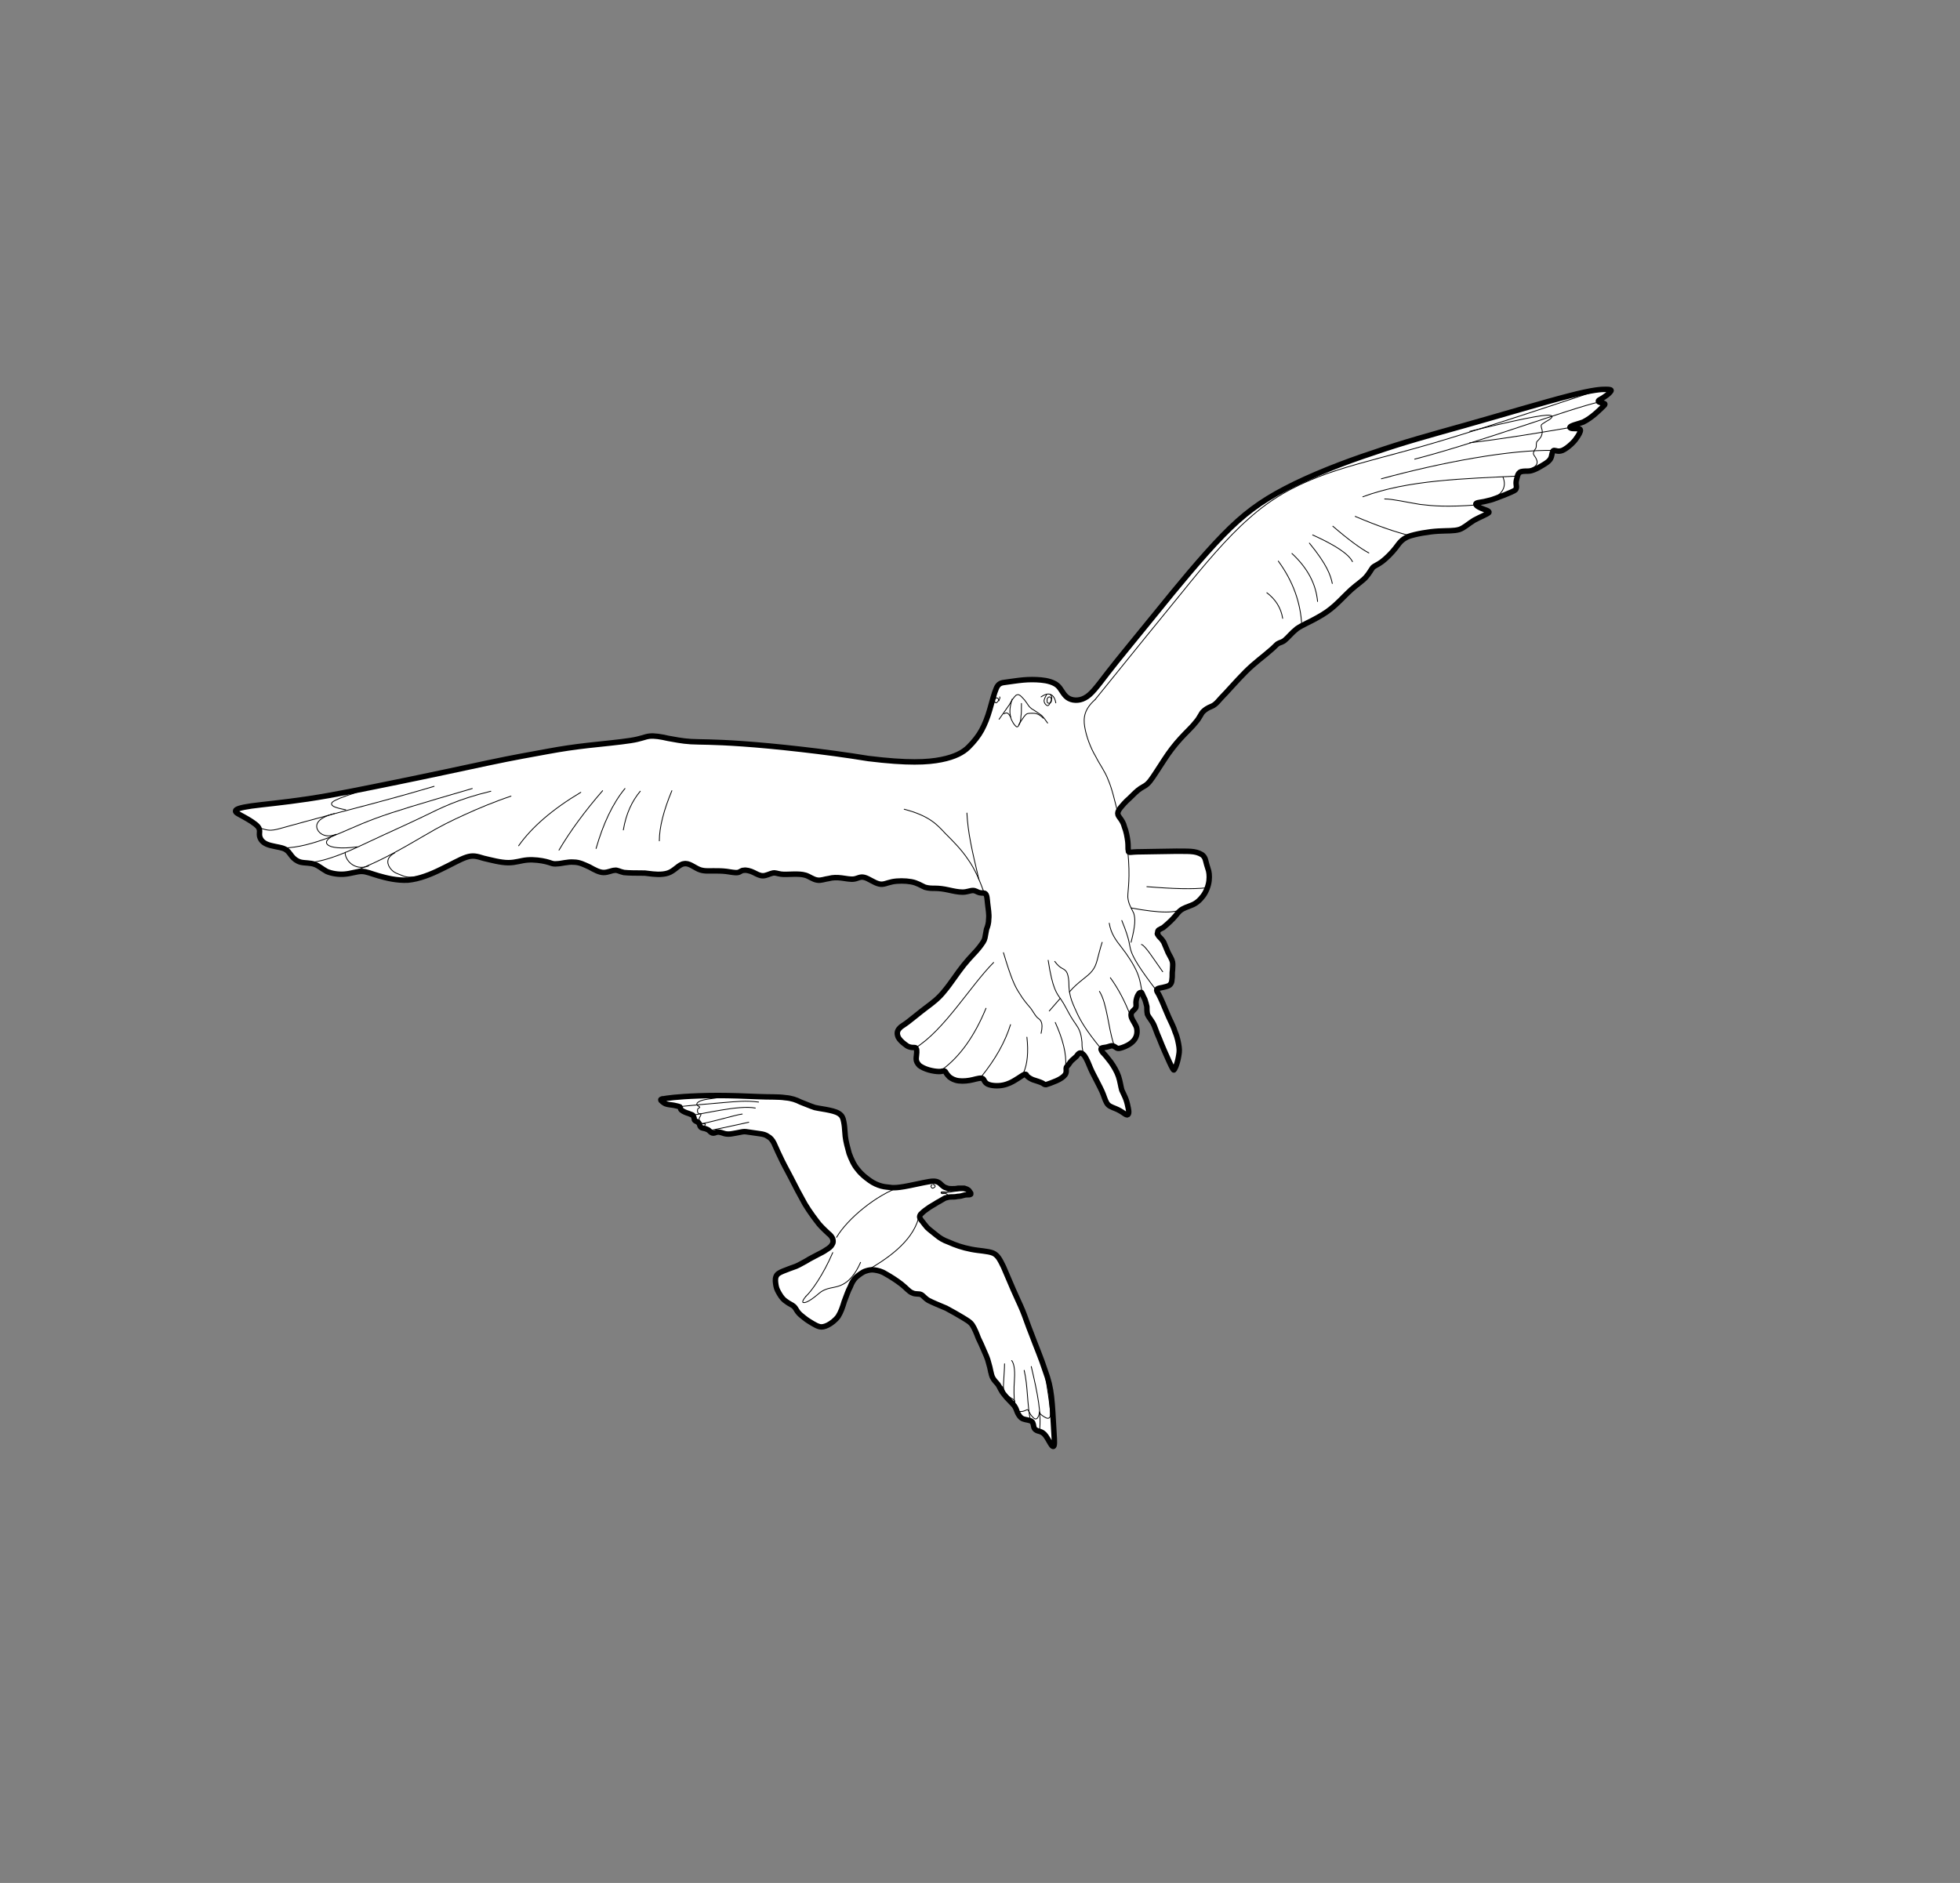 <?xml version="1.0" encoding="utf-8"?>
<!-- Generator: Adobe Illustrator 24.2.3, SVG Export Plug-In . SVG Version: 6.00 Build 0)  -->
<svg version="1.1" xmlns="http://www.w3.org/2000/svg" xmlns:xlink="http://www.w3.org/1999/xlink" x="0px" y="0px"
	 viewBox="0 0 359.4 345.3" style="enable-background:new 0 0 359.4 345.3;" xml:space="preserve">
<rect x="0" y="0" width="359.4" height="345.3" fill="#808080" stroke="none"/>
<style type="text/css">
	.st0{fill:#FFFFFF;stroke:#000000;stroke-linecap:round;stroke-linejoin:round;}
	.st1{fill:none;stroke:#000000;stroke-width:0.15;stroke-linecap:round;stroke-linejoin:round;}
</style>
<g id="line">
</g>
<g id="water">
</g>
<g id="land">
</g>
<g id="plant">
</g>
<g id="animal">
	<g id="XMLID_114_">
		<path id="XMLID_79_" class="st0" d="M213.3,170.1c2.2-1.8,2.5-2.6,3.1-3.1c0.6-0.5,1.4-0.7,2.1-1c0.8-0.3,1.5-0.9,2.1-1.7
			c0.6-0.8,1-1.9,1.1-2.8c0.1-0.9,0-1.7-0.2-2.2c-0.2-0.6-0.3-1-0.4-1.4c-0.1-0.4-0.2-0.7-0.5-1c-0.3-0.3-1-0.6-1.7-0.7
			c-0.7-0.1-1.4-0.1-3.2-0.1c-1.8,0-4.6,0.1-6.2,0.1c-1.6,0-2,0.1-2.2,0.1c-0.3,0-0.4,0-0.4-0.3c-0.1-0.3,0-0.9-0.1-1.7
			c-0.1-0.8-0.3-1.9-0.6-2.6c-0.2-0.8-0.5-1.2-0.7-1.5c-0.2-0.3-0.4-0.5-0.5-0.8c-0.1-0.3,0-0.7,0.4-1.2c0.4-0.5,1-1.2,1.7-1.8
			c0.7-0.7,1.4-1.4,2-1.8c0.6-0.4,1.1-0.5,1.8-1.4c0.7-0.9,1.6-2.4,2.6-3.9c0.9-1.4,1.9-2.7,3-3.9c1.1-1.2,2.2-2.2,2.8-3
			c0.7-0.8,0.9-1.5,1.3-1.9c0.4-0.4,0.9-0.7,1.4-0.9c0.5-0.2,0.9-0.4,1.9-1.6c1.1-1.1,2.8-3.1,4.5-4.8c1.7-1.7,3.4-2.9,4.4-3.8
			c1-0.8,1.2-1.2,1.6-1.4c0.3-0.2,0.8-0.2,1.3-0.7c0.5-0.4,1.1-1.2,2.1-2c1-0.7,2.5-1.3,3.7-2c1.3-0.7,2.3-1.4,3.3-2.3
			c1-0.9,2-2,3-2.9c1-0.9,2.1-1.6,2.7-2.3c0.6-0.7,0.9-1.3,1.2-1.7c0.4-0.4,0.9-0.5,1.7-1.1c0.8-0.6,1.8-1.6,2.5-2.5
			c0.7-0.9,1-1.5,2.3-2.1c1.4-0.5,3.8-0.9,5.5-1c1.8-0.1,2.9,0,3.9-0.3c0.9-0.3,1.7-1.1,2.7-1.7c1.1-0.6,2.4-1.1,2.7-1.4
			c0.2-0.3-0.7-0.5-1.4-0.8c-0.7-0.3-1.2-0.7-0.9-0.9c0.3-0.2,1.2-0.2,2.2-0.5c1-0.2,2-0.7,2.9-1c0.9-0.4,1.8-0.7,2.1-1
			c0.3-0.4,0.1-0.8,0.1-1.2c0-0.4,0.1-0.7,0.2-1.1c0.1-0.4,0.2-0.7,0.5-0.9c0.3-0.2,0.9-0.2,1.4-0.2c0.5,0,0.8-0.1,1.3-0.3
			c0.5-0.2,1-0.5,1.5-0.8c0.5-0.3,1-0.6,1.3-1c0.3-0.4,0.3-0.7,0.4-1.1c0.1-0.3,0.1-0.6,0.4-0.6c0.3,0,0.7,0.3,1.5,0
			c0.7-0.3,1.8-1.2,2.4-2c0.6-0.8,0.9-1.4,0.9-1.7c0-0.3-0.4-0.3-0.8-0.3c-0.4,0-0.8,0-1-0.1c-0.2-0.1-0.2-0.2,0.2-0.4
			c0.4-0.2,1.3-0.4,2.1-0.7c0.8-0.4,1.5-0.9,2.2-1.5c0.7-0.6,1.4-1.3,1.7-1.6c0.2-0.3,0-0.3-0.4-0.4c-0.4-0.1-0.8-0.2-0.7-0.4
			c0.1-0.2,0.7-0.4,1.2-0.8c0.5-0.3,1-0.8,1.1-1c0.1-0.2-0.1-0.3-0.9-0.3c-0.8,0-2.2,0-6.8,1.2c-4.7,1.2-12.7,3.6-19.1,5.4
			c-6.4,1.8-11.2,3.1-16.7,5c-5.5,1.8-11.6,4.2-16.2,6.6c-4.6,2.4-7.7,4.7-11.5,8.6c-3.8,3.9-8.4,9.5-12.2,14.2
			c-3.8,4.7-6.9,8.4-8.9,11c-2,2.6-3,4-4.2,4.6c-1.1,0.6-2.4,0.5-3.2-0.1c-0.8-0.6-1.1-1.6-1.8-2.2c-0.7-0.6-1.9-0.9-3-1
			c-1.1-0.1-2.2-0.1-3.3,0c-1.1,0.1-2.3,0.3-3.1,0.4c-0.9,0.1-1.4,0.2-1.8,1.1c-0.4,0.9-0.8,2.5-1.2,3.9c-0.4,1.4-0.9,2.7-1.5,3.8
			c-0.6,1.1-1.4,2.1-2.4,3.1s-2.5,1.8-5,2.3c-2.5,0.5-6.1,0.7-13.4-0.2c-7.9-1.3-17.3-2.3-23-2.7c-5.7-0.4-7.8-0.3-9.5-0.4
			c-1.7-0.1-3-0.4-4.2-0.6c-1.3-0.3-2.5-0.5-3.4-0.4c-0.9,0.1-1.5,0.5-3.5,0.8c-1.9,0.3-5.1,0.6-7.8,0.9c-2.6,0.3-4.7,0.6-7.4,1.1
			c-2.7,0.5-6.2,1.1-10.9,2.1c-4.7,1-10.7,2.3-16.6,3.5c-5.9,1.2-11.7,2.4-16.4,3.1c-4.7,0.7-8.2,1-10.4,1.3
			c-2.1,0.3-2.9,0.6-2.9,0.9c-0.1,0.3,0.6,0.6,1.5,1.1c0.9,0.5,2.1,1.2,2.6,1.8c0.5,0.6,0.2,1.1,0.3,1.7c0.1,0.5,0.4,1.1,1.3,1.5
			c0.9,0.4,2.3,0.5,3.1,0.8c0.8,0.3,1.1,0.9,1.5,1.4c0.4,0.5,0.9,0.9,1.6,1.1c0.8,0.2,1.8,0.1,2.6,0.4c0.8,0.3,1.3,0.8,2.2,1.3
			c0.9,0.4,2.2,0.6,3.3,0.5c1.2-0.1,2.2-0.5,3.1-0.5c0.9,0,1.7,0.4,3.1,0.8c1.4,0.4,3.3,0.9,5.4,0.8c2.1-0.2,4.3-1.1,6.1-2
			c1.9-0.9,3.4-1.8,4.6-2.2c1.2-0.4,1.9-0.2,3.2,0.2c1.3,0.3,3.1,0.8,4.5,0.8c1.4,0,2.3-0.4,3.5-0.5c1.2-0.1,2.6,0.1,3.4,0.3
			c0.9,0.2,1.2,0.5,2,0.4c0.8,0,2-0.4,3.1-0.3c1.1,0,2,0.5,2.9,0.9c0.9,0.5,1.8,1,2.6,1c0.8,0,1.5-0.4,2-0.4
			c0.5-0.1,0.8,0.2,1.7,0.4c0.9,0.1,2.4,0.1,3.1,0.1c0.8,0,0.8,0,1.5,0.1c0.8,0.1,2.3,0.3,3.5-0.1c1.2-0.4,2-1.6,2.9-1.7
			c0.9-0.2,1.8,0.6,2.7,1c0.9,0.4,1.8,0.3,2.7,0.3c0.8,0,1.6,0,2.4,0.1c0.8,0.1,1.6,0.3,2.1,0.2c0.5-0.1,0.6-0.4,1.1-0.4
			c0.4-0.1,1.2,0.1,1.8,0.4c0.6,0.3,1.1,0.6,1.7,0.6c0.6,0,1.3-0.4,1.8-0.5c0.5-0.1,0.8,0.1,1.5,0.2c0.6,0.1,1.6,0,2.4,0
			c0.8,0,1.4,0,2.1,0.2c0.7,0.2,1.4,0.8,2.2,0.9c0.7,0.1,1.3-0.2,2.1-0.3c0.7-0.2,1.5-0.2,2.3-0.1c0.8,0.1,1.7,0.3,2.3,0.2
			c0.7-0.1,1.1-0.5,1.9-0.3c0.8,0.2,1.8,1,2.7,1.2c0.8,0.2,1.4-0.2,2.4-0.4c1-0.2,2.4-0.2,3.5,0c1.1,0.2,1.8,0.7,2.5,1
			c0.7,0.2,1.2,0.2,1.9,0.2c0.7,0,1.5,0.1,2.4,0.3c0.9,0.2,1.8,0.4,2.6,0.4c0.8,0,1.4-0.3,1.9-0.3c0.5,0,0.8,0.3,1.2,0.4
			c0.4,0.1,0.9,0,1.1,0.2c0.3,0.3,0.3,0.9,0.4,1.8c0.1,0.9,0.3,2,0.2,2.8c0,0.8-0.2,1.4-0.4,1.9c-0.1,0.5-0.2,1.1-0.3,1.6
			c-0.1,0.5-0.4,0.9-1,1.7c-0.6,0.8-1.7,1.8-2.9,3.3c-1.2,1.5-2.4,3.4-3.5,4.7c-1.1,1.4-2.2,2.2-3.4,3.1c-1.2,0.9-2.5,2-3.3,2.6
			c-0.8,0.6-1.2,0.8-1.4,1c-0.2,0.2-0.4,0.4-0.5,0.7c-0.1,0.3-0.1,0.6,0.1,1.1c0.2,0.4,0.7,0.9,1.1,1.2c0.4,0.3,0.6,0.5,1,0.6
			c0.3,0.1,0.7,0.1,0.9,0.1c0.2,0,0.3,0.1,0.3,0.2c0.1,0.1,0.1,0.3,0.1,0.7c0,0.3-0.1,0.8-0.1,1.2c0,0.4,0.2,0.8,0.6,1.2
			c0.4,0.3,1,0.6,1.7,0.8c0.7,0.2,1.4,0.3,1.9,0.3c0.5,0,0.6-0.1,0.8-0.1c0.2,0,0.3,0,0.4,0.2c0.1,0.2,0.3,0.5,0.7,0.9
			c0.4,0.3,0.9,0.6,1.7,0.7c0.8,0.1,1.8,0,2.6-0.2c0.8-0.2,1.5-0.4,1.8-0.2c0.3,0.2,0.3,0.7,0.9,1c0.6,0.3,1.8,0.4,2.8,0.2
			c1-0.2,1.7-0.6,2.2-0.9c0.5-0.3,0.8-0.5,1.1-0.7c0.3-0.2,0.6-0.4,0.8-0.4c0.2,0,0.2,0.1,0.3,0.3c0.2,0.2,0.6,0.5,1.1,0.7
			c0.6,0.2,1.3,0.4,1.7,0.6c0.4,0.2,0.3,0.3,0.7,0.3c0.4-0.1,1.2-0.4,1.9-0.7c0.7-0.3,1.3-0.7,1.6-1.1c0.3-0.4,0.2-0.9,0.2-1.2
			c0-0.3,0.2-0.3,0.3-0.5c0.2-0.2,0.4-0.6,0.7-0.9c0.3-0.3,0.6-0.5,0.9-0.8c0.2-0.3,0.4-0.6,0.7-0.6c0.3,0,0.7,0.3,1,0.9
			c0.3,0.5,0.6,1.3,0.9,2c0.3,0.7,0.7,1.4,1.1,2.2c0.4,0.8,0.9,1.7,1.2,2.5c0.3,0.8,0.5,1.5,0.9,1.9c0.4,0.4,1.2,0.6,1.8,0.9
			c0.6,0.3,1,0.6,1.3,0.8c0.3,0.2,0.5,0.2,0.6,0c0.1-0.2,0.1-0.5,0-1c-0.1-0.5-0.2-1-0.4-1.6c-0.2-0.6-0.5-1.1-0.8-1.8
			c-0.2-0.7-0.3-1.6-0.6-2.5c-0.3-0.9-0.9-1.9-1.4-2.6c-0.6-0.8-1.1-1.4-1.5-1.8c-0.3-0.4-0.4-0.7-0.2-0.8c0.2-0.1,0.6-0.1,1-0.2
			c0.4-0.1,0.8-0.3,1.1-0.2c0.3,0.1,0.5,0.3,0.7,0.4c0.2,0.1,0.4,0.1,1-0.1c0.6-0.2,1.5-0.6,2.1-1.3c0.6-0.7,0.7-1.6,0.5-2.4
			c-0.3-0.8-1-1.6-1-2.2c-0.1-0.6,0.6-1,0.8-1.3c0.2-0.3,0.1-0.6,0.1-1.1c0-0.4,0.2-1.1,0.4-1.4c0.2-0.4,0.4-0.4,0.6-0.4
			c0.1,0.1,0.2,0.4,0.3,0.6c0.1,0.3,0.3,0.5,0.4,0.9c0.1,0.3,0.2,0.7,0.3,1.1c0,0.4,0,0.9,0.1,1.4c0.2,0.5,0.6,0.9,1,1.6
			c0.4,0.7,0.6,1.6,1.2,2.9c0.5,1.3,1.3,3.1,1.8,4.2c0.5,1.1,0.7,1.4,0.8,1.5c0.1,0.1,0.2-0.2,0.4-0.6c0.2-0.5,0.4-1.2,0.5-1.8
			c0.1-0.6,0.2-1,0.1-1.8c-0.1-0.7-0.3-1.8-0.7-2.7c-0.3-1-0.8-1.9-1.2-2.8c-0.4-0.9-0.8-1.9-1.1-2.6c-0.3-0.7-0.5-1.1-0.7-1.5
			c-0.2-0.4-0.4-0.6-0.4-0.8c0-0.2,0.1-0.3,0.5-0.4c0.4-0.1,1.1-0.2,1.6-0.4c0.5-0.2,0.7-0.7,0.7-1.2c0.1-0.5,0-1.2,0.1-1.7
			c0-0.5,0.1-1,0-1.5c-0.1-0.5-0.5-1.1-0.8-1.7c-0.3-0.7-0.6-1.4-0.8-1.9c-0.3-0.5-0.6-0.8-0.9-1.1c-0.2-0.3-0.4-0.5-0.2-0.6
			C212.2,170.5,212.6,170.5,213.3,170.1z"/>
		<path id="XMLID_78_" class="st0" d="M122.3,201.4c0.7-0.1,1.6-0.2,3.1-0.3c1.5-0.1,3.7-0.2,6.2-0.2c2.4,0,5.1,0.1,7.3,0.2
			c2.2,0.1,3.8,0,5.1,0.2c1.2,0.1,2,0.4,2.8,0.8c0.8,0.3,1.7,0.7,2.6,1c0.9,0.2,1.8,0.3,2.7,0.5c0.9,0.2,1.6,0.4,2.1,0.9
			c0.4,0.4,0.5,1.1,0.6,1.7c0.1,0.6,0.1,1.3,0.2,2.2c0.1,0.9,0.4,2,0.7,3.1c0.4,1.1,0.9,2.2,1.6,3c0.7,0.9,1.5,1.5,2.2,2
			c0.7,0.5,1.4,0.8,2.1,1c0.7,0.2,1.4,0.2,2,0.3c0.6,0,1,0,2.2-0.2c1.2-0.2,3.3-0.7,4.5-0.9c1.2-0.2,1.6,0,1.9,0.2
			c0.3,0.2,0.4,0.4,0.7,0.6c0.2,0.2,0.5,0.3,0.8,0.4c0.3,0.1,0.6,0.1,0.9,0.1c0.3,0,0.7,0,1.1-0.1c0.4,0,0.7,0,1.1,0
			c0.3,0.1,0.6,0.2,0.7,0.3c0.2,0.1,0.2,0.2,0.3,0.3c0.1,0.1,0.1,0.2,0.2,0.3c0,0.1,0,0.2,0,0.2c-0.1,0.1-0.3,0.1-0.5,0.1
			c-0.2,0-0.5,0-0.8,0.1c-0.3,0.1-0.7,0.2-1.1,0.2c-0.4,0.1-0.8,0.1-1.2,0.1c-0.4,0-0.7,0.1-1.1,0.2c-0.4,0.2-0.8,0.5-1.4,0.8
			c-0.6,0.4-1.4,0.8-1.9,1.2c-0.6,0.4-1,0.8-1.2,1c-0.2,0.3-0.2,0.5-0.1,0.7c0.1,0.2,0.3,0.5,0.5,0.7c0.2,0.3,0.4,0.5,0.8,1
			c0.4,0.4,1.1,0.9,1.7,1.4c0.6,0.5,1.2,0.9,2.3,1.3c1.1,0.5,2.5,1,4.1,1.3c1.5,0.3,3,0.3,4,0.7c0.9,0.4,1.3,1.3,1.9,2.5
			c0.5,1.2,1.2,2.8,1.8,4.2c0.6,1.4,1.2,2.6,1.7,3.8c0.5,1.2,0.9,2.5,1.7,4.5c0.7,1.9,1.8,4.5,2.4,6.4c0.7,1.9,1,3.2,1.2,4.9
			c0.2,1.7,0.3,3.9,0.4,5.6c0.1,1.7,0.2,2.9,0.1,3.3c-0.1,0.5-0.4,0.2-0.7-0.3c-0.3-0.5-0.7-1.3-1.1-1.7c-0.4-0.4-0.8-0.5-1.2-0.6
			c-0.3-0.1-0.6-0.3-0.7-0.6c-0.1-0.3-0.1-0.9-0.4-1.1c-0.3-0.3-1.1-0.3-1.6-0.5c-0.5-0.2-0.8-0.7-1-1.1c-0.2-0.4-0.2-0.7-0.6-1.3
			c-0.5-0.6-1.4-1.4-1.9-2.1c-0.6-0.7-0.8-1.4-1.1-1.8c-0.3-0.4-0.7-0.7-1-1.3c-0.3-0.6-0.4-1.7-0.7-2.6c-0.2-0.9-0.6-1.7-0.9-2.4
			c-0.3-0.7-0.6-1.4-1-2.2c-0.3-0.8-0.7-1.8-1.1-2.4c-0.4-0.6-1-0.9-1.8-1.4c-0.8-0.5-1.9-1.1-3-1.7c-1.2-0.5-2.4-1-3.2-1.4
			c-0.7-0.4-1-0.9-1.4-1.1c-0.4-0.2-1,0-1.6-0.3c-0.6-0.2-1.1-0.9-2-1.6c-0.9-0.7-2-1.4-2.9-1.9c-0.8-0.5-1.4-0.6-2-0.7
			c-0.6-0.1-1.1,0-1.7,0.2c-0.6,0.2-1.2,0.7-1.7,1.1c-0.5,0.5-0.8,1-1.1,1.8c-0.4,0.7-0.7,1.7-1.1,2.7c-0.3,1-0.6,1.9-1.1,2.7
			c-0.5,0.7-1.3,1.3-1.9,1.6c-0.6,0.3-1.1,0.4-1.5,0.3c-0.4-0.1-0.8-0.3-1.3-0.6c-0.5-0.3-1-0.6-1.5-1c-0.5-0.4-0.9-0.7-1.2-1.1
			c-0.3-0.4-0.4-0.7-0.7-1c-0.3-0.3-0.9-0.5-1.4-0.9c-0.5-0.3-0.9-0.8-1.2-1.3c-0.3-0.5-0.6-1-0.7-1.6c-0.1-0.6-0.2-1.2,0-1.7
			c0.2-0.5,0.6-0.7,1.3-1c0.7-0.3,1.6-0.6,2.4-0.9c0.7-0.3,1.3-0.7,1.9-1c0.6-0.4,1.3-0.7,2-1.1c0.6-0.3,1.2-0.6,1.6-0.9
			c0.5-0.3,0.9-0.6,1.1-1c0.2-0.3,0.2-0.6,0.1-1c-0.1-0.3-0.4-0.7-0.8-1c-0.4-0.4-0.9-0.8-1.7-1.7c-0.7-0.9-1.7-2.2-2.6-3.7
			c-0.9-1.6-1.8-3.3-2.6-4.9c-0.8-1.5-1.5-2.8-2-3.9c-0.5-1-0.8-1.8-1.1-2.4c-0.3-0.6-0.7-1-1.1-1.2c-0.4-0.3-0.8-0.4-1.5-0.5
			c-0.7-0.1-1.5-0.2-2.1-0.3c-0.6-0.1-0.8-0.1-1.3,0c-0.4,0.1-1.1,0.2-1.6,0.3c-0.5,0.1-1,0.1-1.4,0c-0.4-0.1-0.8-0.3-1.2-0.3
			c-0.4,0-0.6,0.2-0.9,0.2c-0.3,0-0.5-0.2-0.7-0.4c-0.2-0.2-0.4-0.3-0.7-0.4c-0.3-0.1-0.7-0.1-0.9-0.3c-0.2-0.2-0.2-0.5-0.3-0.7
			c-0.1-0.2-0.4-0.3-0.6-0.4c-0.2-0.1-0.3-0.2-0.3-0.4c0-0.2-0.1-0.4-0.2-0.6c-0.1-0.2-0.4-0.2-0.8-0.4c-0.4-0.1-1.1-0.4-1.3-0.6
			c-0.3-0.2-0.2-0.5-0.3-0.6c-0.2-0.1-0.6-0.2-1.1-0.3c-0.5-0.1-1.1-0.1-1.6-0.3c-0.4-0.2-0.7-0.5-0.8-0.6c-0.1-0.2,0-0.2,0.3-0.3
			C121.2,201.6,121.6,201.5,122.3,201.4z"/>
		<path id="XMLID_77_" class="st1" d="M179.9,197.5c2.6-3.2,4.4-6.4,5.4-9.6"/>
		<path id="XMLID_76_" class="st1" d="M129.5,207.4c1.5-0.2,4.1-0.8,7.8-1.6"/>
		<path id="XMLID_75_" class="st1" d="M191.8,252.9c0.9,5.8,1,6.8,0.6,7.1c-0.3,0.3-1-0.2-1.4-0.5c-0.4-0.3-0.4-0.6-0.4-0.6
			s0,0.2-0.1,0.6c-0.1,0.3-0.3,0.8-0.7,0.7c-0.3-0.1-0.8-0.7-1-1.1c-0.2-0.4-0.3-0.6-0.4-0.6c-0.1,0-0.4,0.2-0.8,0.3
			c-0.4,0.1-1,0.1-1.2-0.2c-0.3-0.2-0.3-0.7-0.3-1.1c0-0.3,0-0.6-0.1-0.7c-0.1-0.1-0.2-0.2-0.4-0.3c-0.2-0.1-0.3-0.2-0.6-0.4
			c-0.3-0.3-0.7-0.6-0.8-1c-0.2-0.4-0.2-0.7-0.4-0.8c-0.2-0.1-0.6-0.1-1-0.3c-0.4-0.2-0.8-0.7-1.5-2.4"/>
		<path id="XMLID_74_" class="st1" d="M47.3,151.7c1.6,0.6,2.2,0.6,2.9,0.5c0.7-0.1,1.6-0.4,3.1-0.8c1.5-0.4,3.6-1,7.7-2.1
			c4.1-1.1,10.2-2.6,18.6-5.1"/>
		<path id="XMLID_73_" class="st1" d="M51.9,155.5c2.7,0,5.7-0.9,8.4-1.9c2.7-1,5-2.2,8.5-3.5c3.5-1.3,8.2-2.7,17.8-5.5"/>
		<path id="XMLID_72_" class="st1" d="M56.6,158.2c3.6-0.3,7.6-2.2,11.2-3.9c3.6-1.7,6.8-3.1,9.9-4.6c3.1-1.5,6.1-3.1,12.3-4.6"/>
		<path id="XMLID_71_" class="st1" d="M64.8,159.8c5-1.8,9.6-4.6,12.9-6.5c3.2-1.9,5.1-2.8,7.5-3.9c2.4-1.1,5.5-2.4,8.5-3.4"/>
		<path id="XMLID_70_" class="st1" d="M106.5,145.3c-5.2,3.1-9,6.4-11.4,9.8"/>
		<path id="XMLID_69_" class="st1" d="M110.5,145c-3.3,3.8-6,7.5-8,10.9"/>
		<path id="XMLID_68_" class="st1" d="M117.4,145.1c-1.5,1.8-2.6,4.1-3.1,7.1"/>
		<path id="XMLID_67_" class="st1" d="M114.6,144.6c-2.3,2.8-4,6.5-5.3,11"/>
		<path id="XMLID_66_" class="st1" d="M123.2,145c-1.5,3.6-2.3,6.7-2.3,9.2"/>
		<path id="XMLID_65_" class="st1" d="M180.6,164.1c-0.9-2.5-1.8-4.7-3.1-6.5c-1.2-1.8-2.7-3.3-4.2-4.8c-1.5-1.6-2.9-3.2-7.5-4.4"/>
		<path id="XMLID_64_" class="st1" d="M179.5,161.3c-1.3-5.5-2-8.5-2.2-12.2"/>
		<path id="XMLID_63_" class="st1" d="M182.6,127.8c-0.3,0.4-0.3,0.7-0.2,0.9c0.1,0.2,0.3,0.3,0.5,0c0.2-0.2,0.6-0.7,0.4-0.9"/>
		<path id="XMLID_62_" class="st1" d="M182.4,128.8c-0.1-0.6,0.1-0.7,0.3-0.8c0.1,0,0.2,0,0.2,0c0.1,0,0.1,0.1,0.3,0.5"/>
		<path id="XMLID_61_" class="st1" d="M183.2,131.9c1.3-1.8,1.6-2.3,1.9-2.7c0.2-0.4,0.4-0.7,0.6-1c0.2-0.3,0.4-0.5,0.6-0.7
			c0.2-0.1,0.4-0.2,0.7,0c0.3,0.2,0.6,0.6,0.9,0.9c0.3,0.4,0.5,0.7,0.7,1c0.2,0.3,0.4,0.4,0.6,0.6c0.2,0.1,0.5,0.3,0.8,0.5
			c0.3,0.2,0.6,0.4,1,0.7c0.3,0.3,0.7,0.8,1.1,1.4"/>
		<path id="XMLID_60_" class="st1" d="M185.6,128.2c-0.6,1.9-0.4,2.7-0.3,3.2c0.1,0.6,0.3,0.8,0.5,1.2c0.2,0.3,0.5,0.7,0.7,0.7
			c0.2,0,0.4-0.4,0.5-0.7c0.1-0.3,0.2-0.7,0.2-1.2c0.1-0.5,0.1-1.2,0.1-2.4"/>
		<path id="XMLID_59_" class="st1" d="M186.8,132.9c1-1.6,1.2-1.8,1.5-2c0.3-0.1,0.6-0.1,1-0.1c0.5,0,1.1,0,2,0.9"/>
		<path id="XMLID_58_" class="st1" d="M185.3,131.5c-0.4-0.8-0.7-0.9-1.2-0.6"/>
		<path id="XMLID_57_" class="st1" d="M190.9,127.8c1-0.7,1.6-0.6,2-0.3c0.4,0.3,0.6,0.8,0.7,1.4"/>
		<path id="XMLID_56_" class="st1" d="M191.9,127.4c-0.5,0.9-0.5,1.1-0.4,1.4c0.1,0.3,0.4,0.6,0.6,0.6c0.2,0,0.3-0.2,0.5-0.6
			c0.2-0.4,0.5-1,0-1.4"/>
		<path id="XMLID_55_" class="st1" d="M192,128.5c0-0.2,0-0.4,0.1-0.5c0.1-0.1,0.2-0.2,0.3-0.2c0.1,0,0.2,0,0.3,0.2
			c0.1,0.1,0.1,0.4,0.1,0.5c0,0.2-0.1,0.3-0.2,0.4c-0.1,0.1-0.3,0.1-0.5,0C192,128.8,192,128.6,192,128.5z"/>
		<path id="XMLID_54_" class="st1" d="M200.8,128.3c-1.9,1.7-2.2,3.2-1.9,5c0.3,1.8,1.1,3.9,2,5.4c0.8,1.6,1.7,2.7,2.3,4.3
			c0.7,1.6,1.2,3.8,1.8,6.2"/>
		<path id="XMLID_53_" class="st1" d="M200.8,128.3c7.6-9.4,11.8-14.6,15.9-19.6c4.1-5.1,8.3-10.1,12.3-13.6c4-3.6,8-5.8,12.6-7.6
			c4.6-1.8,9.9-3.1,15.4-4.6c5.5-1.5,11.3-3.1,36.5-11.5"/>
		<path id="XMLID_52_" class="st1" d="M293.3,73.7c-5.4,1.2-21.9,7.4-33.9,10.5"/>
		<path id="XMLID_51_" class="st1" d="M287.9,78.4c-6.4,1.1-12.5,2.1-18.4,2.8"/>
		<path id="XMLID_50_" class="st1" d="M285,82.6c-8-0.2-20.7,2.2-31.7,5.2"/>
		<path id="XMLID_49_" class="st1" d="M278.3,87.3c-9.9,0.5-20.1,0.7-28.4,3.8"/>
		<path id="XMLID_48_" class="st1" d="M270.7,92.6c-5.3,0.4-7.8,0.2-10.3-0.1c-2.5-0.4-5-1-6.5-1"/>
		<path id="XMLID_47_" class="st1" d="M258.8,98.3c-2.9-0.7-6.3-1.9-10.3-3.6"/>
		<path id="XMLID_46_" class="st1" d="M244.4,96.5c2.9,2.5,5.1,4.1,6.6,4.9"/>
		<path id="XMLID_45_" class="st1" d="M240.7,98.1c4.2,1.9,6.6,3.5,7.3,4.9"/>
		<path id="XMLID_44_" class="st1" d="M240.1,99.6c3.2,3.9,3.9,5.9,4.2,7.4"/>
		<path id="XMLID_43_" class="st1" d="M236.9,101.5c2.9,2.7,4.4,5.6,4.7,8.8"/>
		<path id="XMLID_42_" class="st1" d="M234.4,102.9c2.7,3.7,4.1,7.6,4.3,11.8"/>
		<path id="XMLID_41_" class="st1" d="M232.3,108.7c1.6,1.2,2.6,2.8,2.9,4.7"/>
		<path id="XMLID_40_" class="st1" d="M167.8,192.2c5.3-3.2,10.2-11.5,14.4-15.7"/>
		<path id="XMLID_39_" class="st1" d="M172.7,196.2c3.3-2.4,6-6.2,8.1-11.3"/>
		<path id="XMLID_38_" class="st1" d="M126.3,204.6c2.7-0.3,9.2-2,12.2-1.4"/>
		<path id="XMLID_37_" class="st1" d="M206.8,156.1c0.5,5,0,7,0,8.4c0.1,1.3,0.7,2.1,1.1,3c0.3,1,0.3,2.2-0.5,5.3"/>
		<path id="XMLID_36_" class="st1" d="M205.7,168.8c1.6,3.9,1.3,4.4,1.7,5.6c0.4,1.2,1.4,3,4.7,7.3"/>
		<path id="XMLID_35_" class="st1" d="M203.4,169.3c0.3,1.9,1.2,3.1,2.3,4.5c1.1,1.4,2.2,3.1,2.8,4.5c0.6,1.4,0.7,2.5,1.1,4.7"/>
		<path id="XMLID_34_" class="st1" d="M192.2,176.1c0.8,5.3,1.6,6.1,2.3,7.1c0.7,1,1.3,2.3,1.9,3.3c0.6,1,1.2,1.7,1.5,2.4
			c0.3,0.7,0.4,1.3,0.5,2.2c0,0.9,0,1.9,1,3.4"/>
		<path id="XMLID_33_" class="st1" d="M193.4,176.3c0.5,0.7,1,1.1,1.4,1.3c0.4,0.2,0.7,0.4,0.9,0.9c0.2,0.5,0.3,1.3,0.3,2
			c0,0.8,0.1,1.5,0.3,2.3c0.2,0.8,0.6,1.7,1.2,3c0.6,1.3,1.6,3.1,4.3,6.4"/>
		<path id="XMLID_32_" class="st1" d="M184,174.7c1.4,4.7,2.1,6.2,2.9,7.4c0.7,1.2,1.5,2.1,2.1,2.8c0.5,0.7,0.8,1.3,1.2,1.7
			c0.5,0.4,1.2,0.7,0.7,2.9"/>
		<line id="XMLID_31_" class="st1" x1="192.4" y1="185.4" x2="194.4" y2="183.1"/>
		<path id="XMLID_30_" class="st1" d="M196.1,181.9c1.6-1.9,3.4-2.8,4.2-3.9c0.9-1.1,0.9-2.4,1.8-5.2"/>
		<path id="XMLID_29_" class="st1" d="M188.3,190.2c0.3,2.7,0.1,4.9-0.6,6.5"/>
		<path id="XMLID_28_" class="st1" d="M193.5,187.5c1.4,3.1,2.1,5.8,1.9,8.1"/>
		<path id="XMLID_27_" class="st1" d="M221.3,162.8c-2.5,0.3-6.2,0.2-11-0.2"/>
		<path id="XMLID_26_" class="st1" d="M217,166.5c-1.1,1-4.3,1-9.6,0"/>
		<path id="XMLID_25_" class="st1" d="M213.2,178.2c-1.7-2.4-3.2-4.8-3.9-5"/>
		<path id="XMLID_24_" class="st1" d="M207.2,186c-0.9-2.2-2-4.5-3.6-6.7"/>
		<path id="XMLID_23_" class="st1" d="M204.2,191.4c-1-3-1.2-7.4-2.6-9.6"/>
		<path id="XMLID_22_" class="st1" d="M71.7,143.4c-10.4,3-10.9,3.6-10.9,4c0,0.4,0.5,0.7,2.6,1.1"/>
		<path id="XMLID_21_" class="st1" d="M61.3,149.2c-3.1,0.8-3.5,2-3.1,2.9c0.4,0.9,1.7,1.6,3.4,0.9"/>
		<path id="XMLID_20_" class="st1" d="M61.7,153c-3.3,1.3-2.2,3.1,3.8,2.3"/>
		<path id="XMLID_19_" class="st1" d="M63.3,156.3c-0.1,1.3,1.6,3.5,4.3,2.5"/>
		<path id="XMLID_18_" class="st1" d="M72.4,156.4c-1.9,1-1.3,2.3-0.7,3c0.6,0.7,1.2,0.8,1.9,1.1c0.7,0.3,1.5,0.7,4.9-0.2"/>
		<path id="XMLID_17_" class="st1" d="M269.5,79.1c12.3-3,14.3-3.1,14.9-2.9c0.6,0.2-0.3,0.8-0.9,1.1c-0.6,0.4-0.9,0.5-0.9,0.8
			c0,0.3,0.2,0.7,0.2,1c0,0.4-0.1,0.8-0.3,1.1c-0.2,0.3-0.5,0.6-0.7,0.8c-0.1,0.3-0.1,0.5-0.1,0.8c0,0.3-0.1,0.5-0.3,0.7
			c-0.1,0.3-0.3,0.5-0.2,0.8c0.1,0.3,0.4,0.5,0.6,1.1c0.2,0.5,0.1,1.4-2.2,1.9"/>
		<path id="XMLID_16_" class="st1" d="M275.6,87.5c0.8,2-0.3,3.5-3.3,4.6"/>
		<path id="XMLID_15_" class="st1" d="M123.9,203c3-0.3,6.2-0.6,8.7-0.8c2.5-0.2,4.1-0.4,6.5-0.1"/>
		<path id="XMLID_14_" class="st1" d="M127.8,206.2c2-0.2,7.2-1.8,8.3-1.9"/>
		<path id="XMLID_13_" class="st1" d="M165.2,217.6c-4.5,1.5-9.8,5.9-11.8,9.3"/>
		<path id="XMLID_12_" class="st1" d="M152.7,229.7c-1.7,4-3.9,7.1-4.9,8"/>
		<path id="XMLID_11_" class="st1" d="M157.8,231.5c-1.9,4.3-4.1,4.4-5.5,4.7c-1.4,0.3-1.9,0.8-2.5,1.3c-0.6,0.5-1.4,1.1-2,1.3
			c-0.6,0.2-1,0.1,0-1.1"/>
		<path id="XMLID_10_" class="st1" d="M158.2,233.4c4.6-2.5,9-5.7,10.2-9.9"/>
		<path id="XMLID_9_" class="st1" d="M171.1,217.2c0.5,0.2,0.4,0.4,0.3,0.5c-0.1,0.1-0.3,0.2-0.4,0.2c-0.1,0-0.2-0.1-0.3-0.3
			c0-0.1,0-0.2,0.2-0.3"/>
		<path id="XMLID_8_" class="st1" d="M134.4,201c-4.8,0.5-5.5,0.7-6,0.9c-0.5,0.2-0.7,0.5-0.6,0.7c0.1,0.2,0.4,0.3,0.5,0.4
			c0.1,0.1-0.2,0.2-0.3,0.3c-0.1,0.1-0.1,0.3-0.1,0.5c0,0.2,0.1,0.3,0.2,0.4c0.1,0.1,0.3,0,0.4,0.1c0.1,0.1,0,0.2-0.1,0.4
			c-0.1,0.2-0.2,0.3-0.2,0.6c0,0.2,0.2,0.5,0.4,0.7c0.2,0.1,0.6,0.1,0.7,0.1c0.1,0,0,0.2-0.1,0.4c-0.1,0.2-0.1,0.4,0.4,1"/>
		<path id="XMLID_7_" class="st1" d="M190.6,262.6c0.4-3.4-0.3-6.9-1.5-12"/>
		<path id="XMLID_6_" class="st1" d="M189,260.8c-0.7-3.4-0.5-6.6-1.2-9.5"/>
		<path id="XMLID_5_" class="st1" d="M186.1,258.8c-0.2-3.1-0.2-4.1-0.1-5.5c0.1-1.4,0.1-3.1-0.5-3.8"/>
		<path id="XMLID_4_" class="st1" d="M184.1,256.2c-0.3-1.4,0.1-4.3,0.1-6.1"/>
		<path id="XMLID_3_" class="st1" d="M174.7,217.9c-0.8,0.6-1,0.7-1.3,0.7c-0.3,0-0.6-0.1-0.8,0c-0.1,0.1,0,0.3,0.2,0.3
			c0.2,0,0.4-0.1,0.7,0c0.3,0.2,0.6,0.6,1.4,0.6"/>
		<path id="XMLID_2_" class="st1" d="M177.8,219c-0.7-1-1.9-0.6-2.9-0.5c-1,0.2-1.9,0.2-2.3,0.2"/>
	</g>
</g>
</svg>
